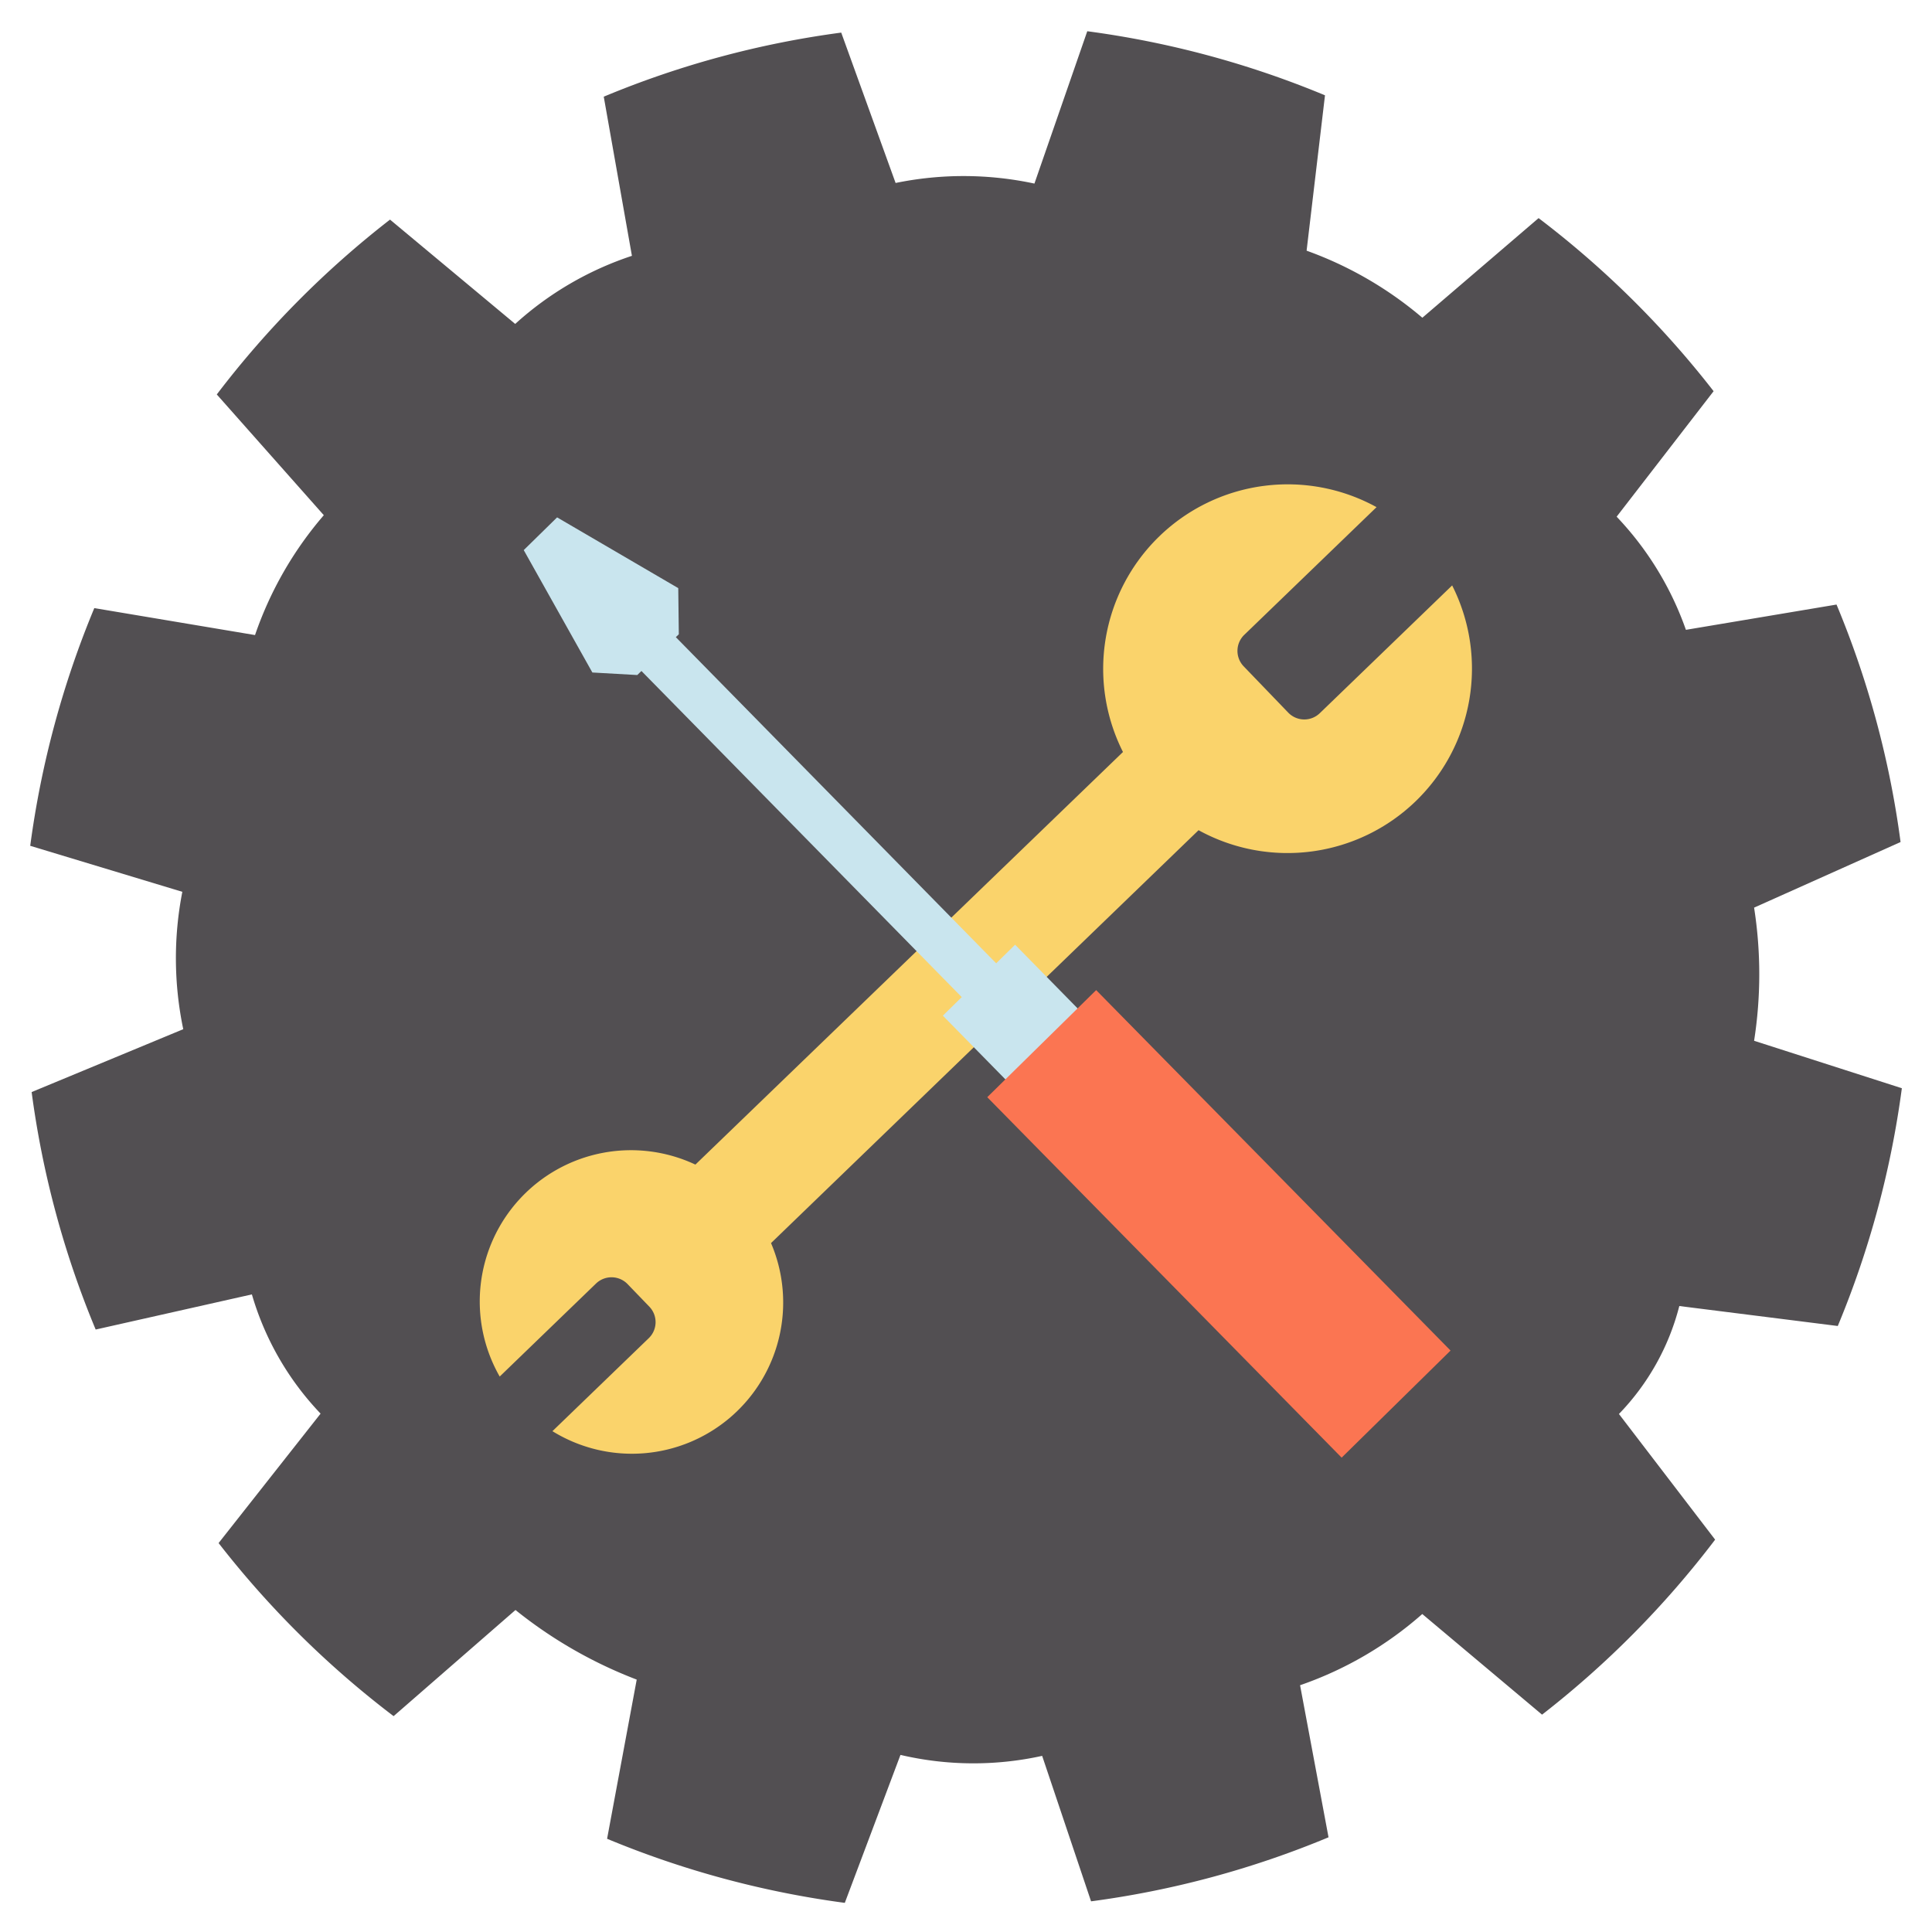 <svg id="Layer_1" viewBox="0 0 48 48" xmlns="http://www.w3.org/2000/svg" data-name="Layer 1"><path d="m45.659 32.944a23.39 23.39 0 0 0 1.592-5.907l-3.671-1.179a10.7 10.7 0 0 0 0-3.308l3.639-1.63a23.227 23.227 0 0 0 -1.591-5.9l-3.742.628a7.845 7.845 0 0 0 -1.721-2.811l2.409-3.118a23.5 23.5 0 0 0 -4.348-4.3l-2.888 2.475a9.274 9.274 0 0 0 -2.876-1.666l.457-3.86a23.394 23.394 0 0 0 -5.906-1.592l-1.313 3.785a8.389 8.389 0 0 0 -3.449-.015l-1.351-3.736a23.281 23.281 0 0 0 -5.9 1.592l.7 3.954a8.093 8.093 0 0 0 -2.9 1.692l-3.11-2.592a23.535 23.535 0 0 0 -4.304 4.344l2.659 3a9.057 9.057 0 0 0 -1.709 2.978l-3.993-.67a23.436 23.436 0 0 0 -1.592 5.906l3.779 1.143a8.6 8.6 0 0 0 .023 3.413l-3.767 1.562a23.279 23.279 0 0 0 1.591 5.9l3.881-.873a7.2 7.2 0 0 0 1.707 2.962l-2.534 3.216a23.535 23.535 0 0 0 4.348 4.3l3.028-2.637a11.178 11.178 0 0 0 3.012 1.729l-.736 3.955a23.436 23.436 0 0 0 5.906 1.592l1.383-3.676a7.938 7.938 0 0 0 3.52.024l1.215 3.614a23.279 23.279 0 0 0 5.9-1.591l-.707-3.778a9.059 9.059 0 0 0 3.036-1.769l2.976 2.5a23.535 23.535 0 0 0 4.3-4.348l-2.39-3.122a5.992 5.992 0 0 0 1.5-2.682z" fill="#524f52"/><path d="m36.079 14.544-3.289 3.175a.554.554 0 0 1 -.784-.014l-1.106-1.149a.554.554 0 0 1 .014-.784l3.286-3.172a4.584 4.584 0 0 0 -6.3 6.083l-10.623 10.251a3.758 3.758 0 0 0 -4.862 5.266l2.393-2.311a.555.555 0 0 1 .784.014l.54.56a.554.554 0 0 1 -.014.784l-2.393 2.31a3.758 3.758 0 0 0 5.431-4.673l10.622-10.258a4.583 4.583 0 0 0 6.3-6.082z" fill="#fad36b"/><path d="m25.22 23.471-.47.462-7.959-8.103.074-.072-.014-1.146-3.01-1.758-.829.813 1.705 3.041 1.116.063.103-.101 7.958 8.103-.469.461 1.583 1.613 1.795-1.763z" fill="#c9e5ee"/><path d="m28.39 24.147h3.795v12.56h-3.795z" fill="#fb7552" transform="matrix(.713 -.701 .701 .713 -12.641 29.944)"/></svg>